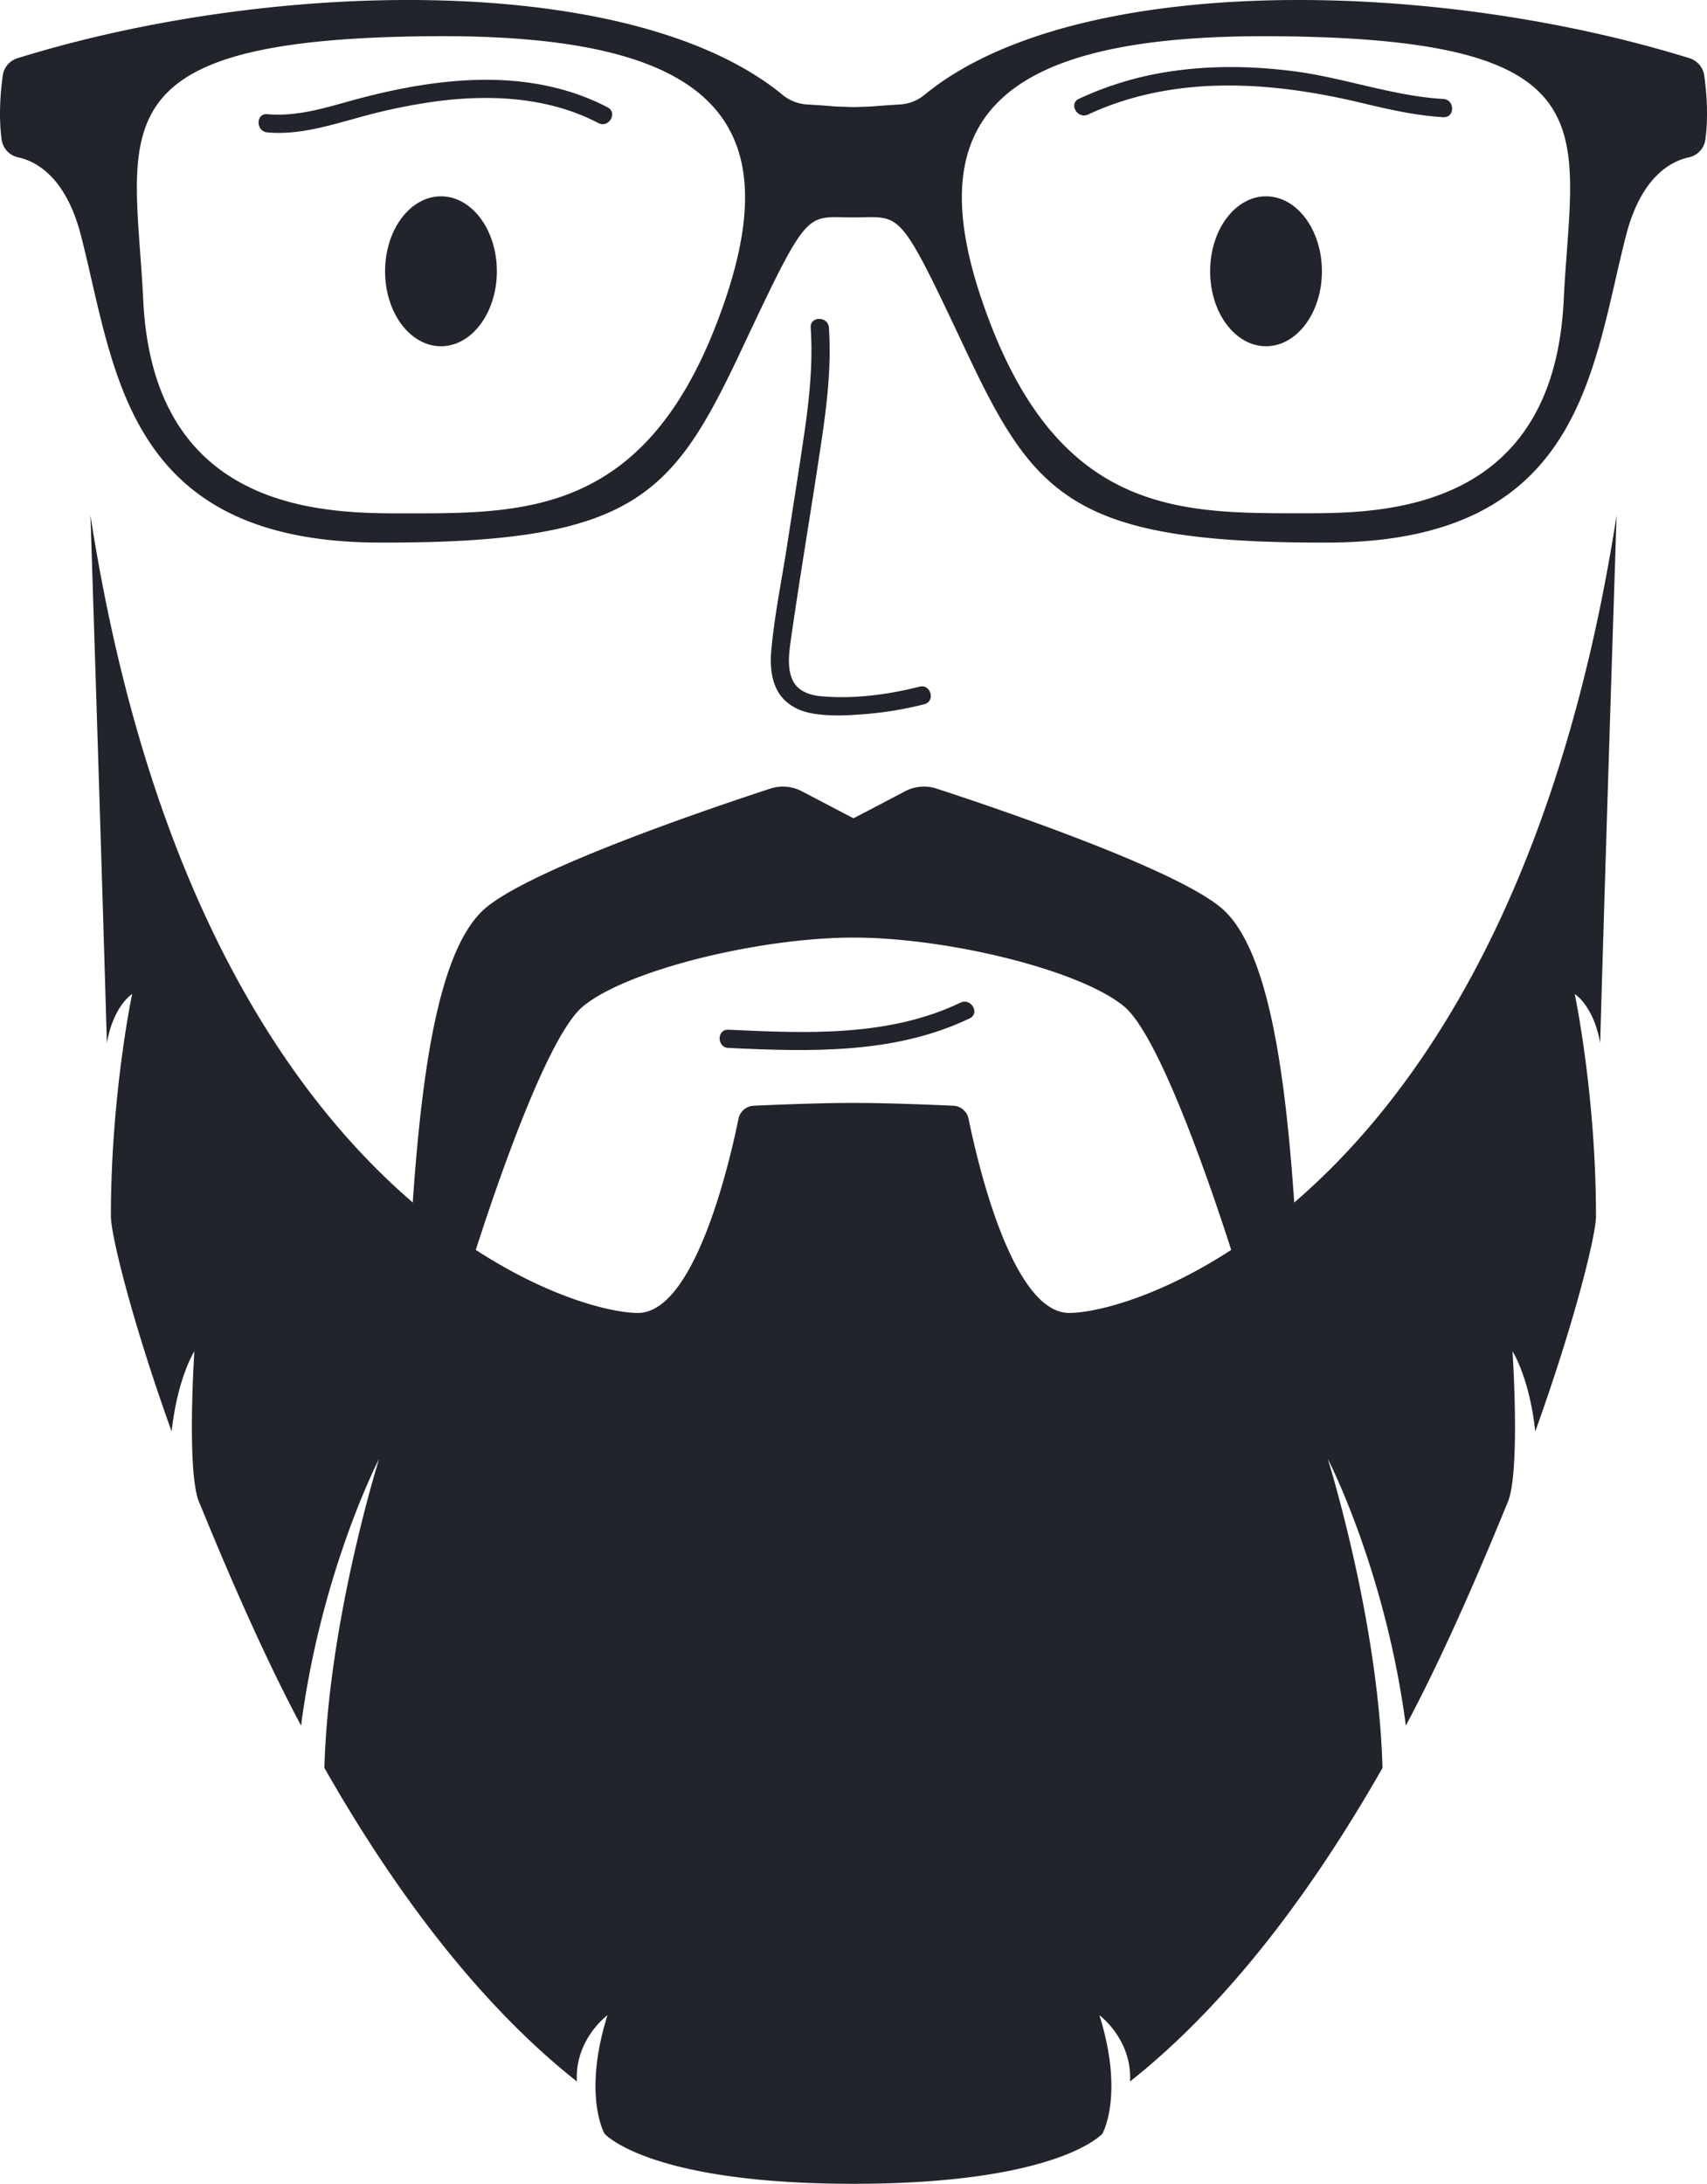 <svg xmlns="http://www.w3.org/2000/svg" viewBox="0 0 1124.42 1437.78"><title>self_icon_1</title><path d="M562.21,1437.78c-135.26,0-164-33-164-33s-14.59-25.14,1.93-78c0,0-21.64,15.89-20.15,43.63-65.66-51.94-121.25-127.33-166.31-206.44,2.66-96.41,35.24-200.9,36.05-203.5-1.15,2.24-38.18,74.67-51.42,175.63-30.74-57.54-58.9-127.21-67.21-147.29s-3.06-99.16-3.06-99.16-11,17-15,52.8c-26.47-73.81-40-129.52-40-141.77,0-79.94,14-146.23,14-146.23S74.76,662,70.4,686.7c-4-138-10.82-347.35-10.82-347.35,69.71,448.07,313.54,525.07,360.59,525.07,37.42,0,60.29-98.46,66.28-127.84a10.72,10.72,0,0,1,10-8.58c14.22-.65,43.6-1.86,65.74-1.86S613.73,727.35,628,728a10.71,10.71,0,0,1,10,8.58c6,29.38,28.87,127.84,66.28,127.84,47.06,0,290.88-77,360.59-525.07,0,0-6.87,209.36-10.82,347.35-4.35-24.67-16.75-32.24-16.75-32.24s14,66.29,14,146.23c0,12.25-13.53,68-40,141.77-3.91-35.83-15-52.8-15-52.8s5.27,79.08-3.05,99.16-36.47,89.75-67.21,147.29c-13.25-101-50.27-173.39-51.42-175.63.8,2.6,33.39,107.09,36.05,203.5-45.06,79.11-100.65,154.5-166.31,206.44,1.48-27.74-20.16-43.63-20.16-43.63,16.53,52.83,1.94,78,1.94,78S697.47,1437.78,562.21,1437.78Z" style="fill:#22242b"/><path d="M562.21,538.76l-34.16-17.87a26.5,26.5,0,0,0-20.5-1.71c-36.22,11.8-154.09,51.46-186.79,77.89-31.15,25.2-43,105.18-49.28,200.7l38.06,37.48s45.28-148.43,74.39-172.59,116.74-45.37,178.28-45.37,149.17,21.2,178.28,45.37,74.39,172.59,74.39,172.59l38.06-37.48c-6.3-95.52-18.13-175.5-49.29-200.7C771,570.64,653.09,531,616.86,519.18a26.51,26.51,0,0,0-20.5,1.71Z" style="fill:#22242b"/><path d="M1122.59,49.67a13.91,13.91,0,0,0-9.66-11.33C942.88-14.48,707.34-18.34,609,62.43a28.08,28.08,0,0,1-16.15,6.35c-26.56,1.62-8.51,1-30.61,1.75-22.1-.74-4.06-.13-30.61-1.75a28.14,28.14,0,0,1-16.16-6.35C417.08-18.34,181.54-14.48,11.49,38.34A13.89,13.89,0,0,0,1.83,49.67C.46,59.46-1.08,76,1.07,91.83a13.85,13.85,0,0,0,10.81,11.74C23.29,106,43.2,116,53.23,154.69c22.67,87.54,28.3,202,196.05,202.53,167.39.56,193.29-29.59,238.6-125.77s42.3-88.32,74.33-88.32,29-7.86,74.32,88.32,71.21,126.33,238.6,125.77c167.76-.56,173.39-115,196.06-202.53,10-38.73,29.93-48.68,41.35-51.12a13.85,13.85,0,0,0,10.81-11.74C1125.5,76,1124,59.46,1122.59,49.67ZM471.7,213.88C423.3,338.52,345.46,338,267.78,338c-50.63,0-166.46,1.39-173.4-140C88.87,85.48,59.58,25.12,286.51,23.83,476,22.76,522.33,83.48,471.7,213.88ZM1030,197.93c-6.94,141.42-122.77,140-173.4,140-77.69,0-155.53.56-203.92-124.08-50.64-130.4-4.34-191.12,185.19-190C1064.83,25.12,1035.55,85.48,1030,197.93Z" style="fill:#22242b"/><path d="M479.8,689.94c53.54,2.51,109.4,4.26,158.94-19.46,7-3.34.88-13.69-6.06-10.36-47.4,22.7-101.75,20.22-152.88,17.82-7.72-.36-7.7,11.64,0,12Z" style="fill:#22242b"/><path d="M534,215.73c1.64,24-1,47.93-4.49,71.65-3.56,24-7.38,48-11.08,72-3.53,22.82-8.32,45.83-10.36,68.84-.78,8.79-.31,18,3.8,26,4.26,8.27,12.53,13.29,21.44,15.14,11.83,2.45,24.59,1.74,36.55.78a233.54,233.54,0,0,0,39-6.48c7.48-1.9,4.31-13.48-3.19-11.57-20.62,5.24-42.56,8.12-63.86,6.41-8.2-.66-16.65-3.28-20.06-11.48-3.13-7.53-2.07-16.59-1-24.44,6.27-44.06,13.81-88,20.34-132,3.68-24.78,6.64-49.76,4.92-74.84-.52-7.66-12.52-7.72-12,0Z" style="fill:#22242b"/><ellipse cx="290.47" cy="178.61" rx="36.82" ry="49.36" style="fill:#22242b"/><path d="M176.06,87.17c20.22,1.82,39.75-4.18,59-9.47a383.17,383.17,0,0,1,53.84-11.18c35.65-4.45,72.9-2.36,105.28,14.51,6.84,3.56,12.91-6.79,6.05-10.36C347.72,43.3,285.92,51.21,231,66.38c-18,5-36,10.49-54.91,8.79-7.69-.69-7.65,11.31,0,12Z" style="fill:#22242b"/><ellipse cx="833.94" cy="178.61" rx="36.82" ry="49.36" style="fill:#22242b"/><path d="M950.74,65.16c-32.94-1.91-64.49-13.68-97.12-18.07C822.87,43,791.56,42.84,761,48.73A216.22,216.22,0,0,0,710.7,65.06c-7,3.25-.91,13.6,6,10.36C773.52,49,837.14,53.51,896.44,67.66c17.91,4.27,35.86,8.43,54.3,9.5,7.71.45,7.69-11.55,0-12Z" style="fill:#22242b"/></svg>
